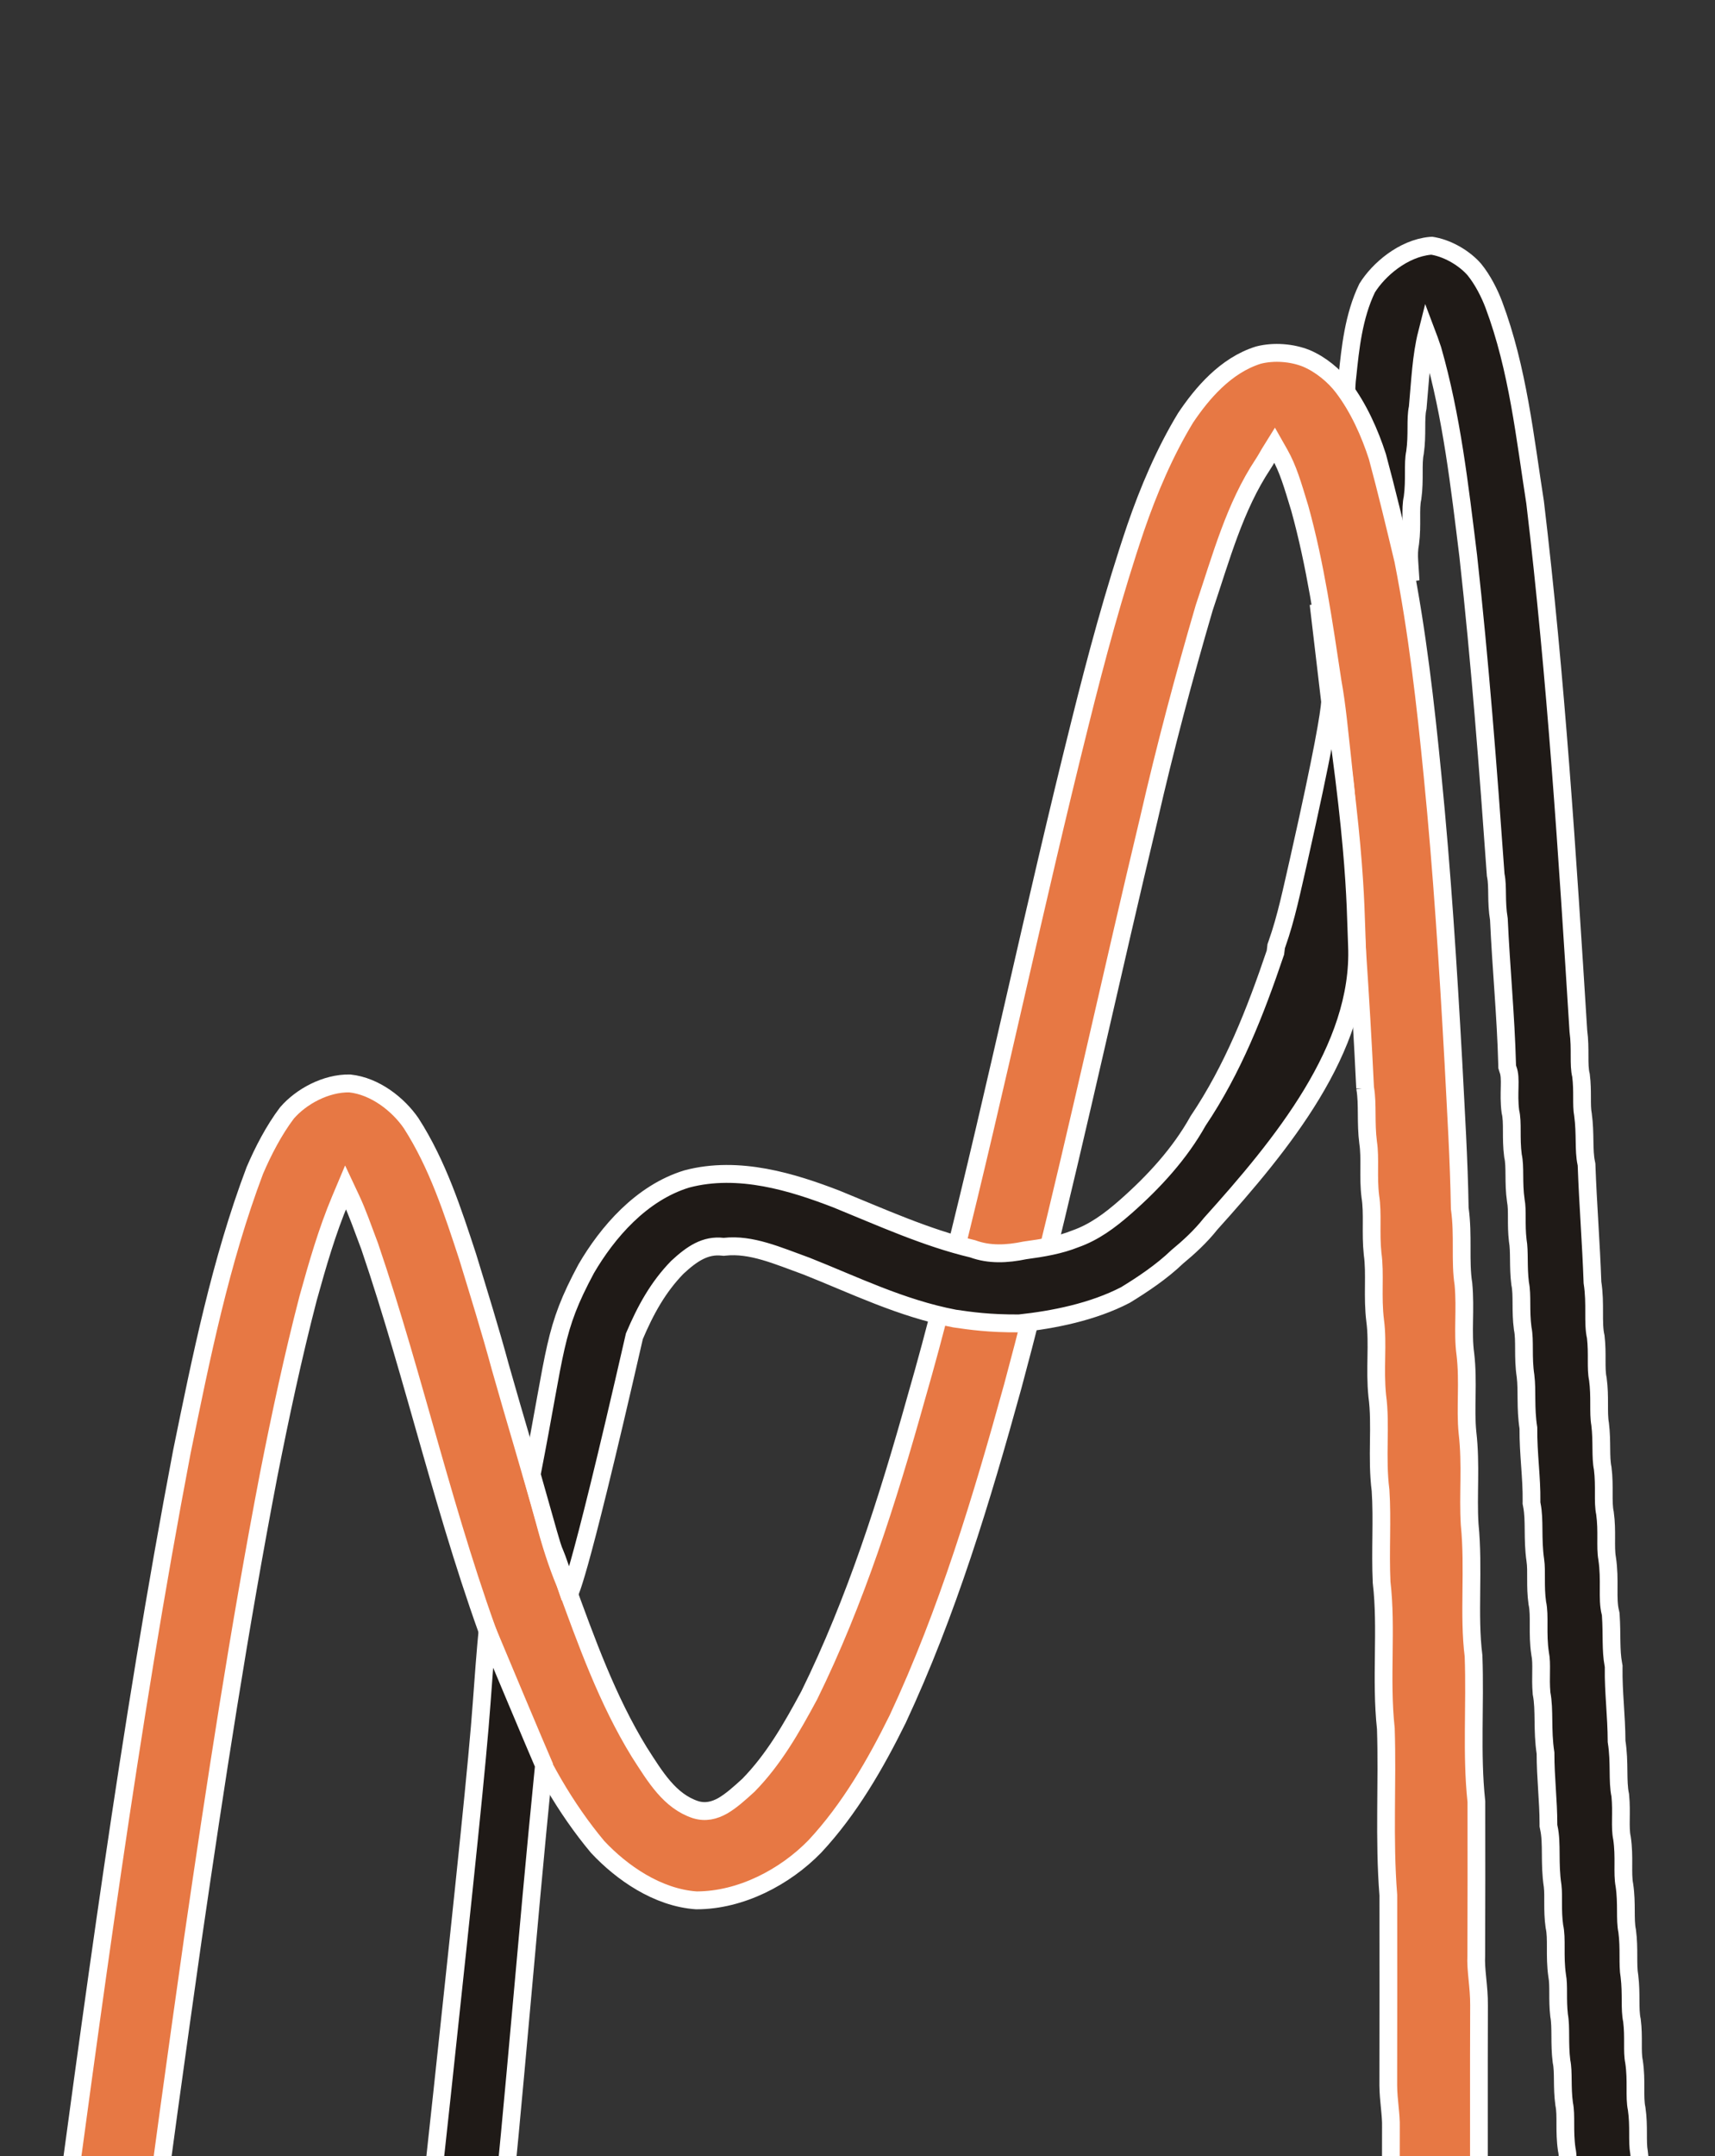 <?xml version="1.0" encoding="utf-8"?>
<svg xmlns="http://www.w3.org/2000/svg" viewBox="0 0 569.705 716" version="1.1" id="svg2" xmlns:bx="https://boxy-svg.com">
  <rect x="0" y="0" width="569.705" height="716" fill="#333333" stroke="none"/>
  <g id="g3319" transform="matrix(0.982, 0, 0, 0.99, 11.614, 78.855)">
    <path id="path10" d="M 473.144 2.887 C 478.487 3.903 483.773 7.201 486.883 10.729 C 489.793 14.255 492.092 18.857 493.493 22.532 C 501.667 44.136 504.056 67.346 507.471 88.894 C 514.568 147.969 518.375 207.164 522.099 266.199 C 522.939 272.377 522.05 277.416 522.996 281.122 C 523.676 286.498 523.023 290.979 523.663 294.275 C 524.549 300.704 523.822 306.151 524.769 310.507 L 524.866 311.005 L 524.872 311.161 L 524.886 311.548 C 525.356 324.547 526.412 337.373 526.87 350.544 C 528.016 357.824 526.867 364.038 527.988 368.831 C 528.649 374.556 527.915 379.386 528.698 382.95 C 529.519 388.981 528.757 394.166 529.465 398.098 C 530.187 403.965 529.524 409.091 530.339 412.924 C 531.098 418.995 530.276 424.138 531.104 427.959 C 531.952 434.097 531.123 439.198 531.831 443.132 C 532.958 450.532 531.71 456.612 532.934 461.305 L 533.032 461.745 L 533.054 462.028 L 533.072 462.261 C 533.499 468.506 533.018 473.917 533.936 478.699 L 534.047 479.322 L 534.045 479.509 L 534.043 479.697 L 534.04 479.976 C 533.929 487.895 534.992 495.837 535.029 504.511 C 536.174 511.711 535.216 517.727 536.275 522.605 C 536.852 528.453 536.052 533.296 536.863 536.967 C 537.805 543.364 536.874 548.714 537.676 552.747 C 538.6 558.938 537.775 564.259 538.613 568.129 C 539.405 574.14 538.67 579.314 539.382 583.282 C 540.117 589.201 539.388 594.329 540.226 598.086 C 540.948 603.789 540.192 608.486 540.931 611.95 C 541.898 618.369 540.953 623.784 541.827 627.749 C 542.692 633.663 541.93 638.666 542.618 642.392 C 543.468 648.724 542.826 654.139 543.686 658.574 L 543.8 659.201 L 543.794 659.589 L 543.79 659.862 C 543.645 667.762 545.16 676.369 544.772 685.722 L 544.469 692.17 L 542.622 692.229 L 538.009 692.376 C 535.164 692.447 532.316 692.964 528.997 693.5 L 522.54 694.543 L 521.696 690.903 L 521.073 688.218 C 519.704 681.61 520.669 675.961 519.888 671.944 C 518.959 665.568 519.835 660.031 518.895 656.1 C 518.128 650.068 518.984 645.05 518.167 641.368 C 517.247 635.179 518.108 629.957 517.294 626.153 C 516.497 620.411 517.169 615.435 516.4 611.869 C 515.628 605.797 516.329 600.482 515.58 596.42 C 514.953 590.974 515.585 586.477 514.92 583.049 C 513.965 576.408 514.947 570.702 513.986 566.534 C 513.226 561.071 513.82 556.55 513.395 552.988 C 512.206 545.302 513.312 538.76 512.101 533.416 L 511.97 532.771 L 511.97 532.079 C 511.978 524.444 510.987 516.766 510.987 508.427 C 509.784 500.647 510.766 493.954 509.647 488.387 C 509.169 482.912 509.887 478.531 509.168 475.091 C 508.115 468.252 509.177 462.38 508.208 458.087 C 507.394 452.281 508.107 447.454 507.535 443.719 C 506.483 436.47 507.411 430.271 506.362 425.195 L 506.243 424.558 L 506.245 424.363 L 506.247 424.166 L 506.25 423.878 C 506.362 416.053 505.127 408.124 505.193 399.363 C 504.125 392.575 504.855 386.96 504.228 381.91 C 503.252 375.52 504.126 370.089 503.271 365.977 C 502.461 359.958 503.221 354.715 502.399 350.915 C 501.681 345.216 502.275 340.249 501.592 336.443 C 500.955 330.972 501.605 326.503 500.936 323.034 C 500.053 316.984 500.84 311.76 499.981 308.061 C 499.179 302.026 500.014 296.853 499.108 293.238 C 498.287 286.898 499.532 282.132 498.27 279.018 L 498.018 278.201 L 498.004 277.652 L 497.993 277.246 C 497.568 261.114 495.96 245.148 495.217 228.735 C 494.199 222.681 494.959 217.896 494.176 214.057 L 494.135 213.844 L 494.118 213.608 C 491.559 177.9 488.805 142.337 484.849 106.859 C 481.906 83.186 479.255 60.06 472.806 37.701 C 471.925 35.17 471.36 33.494 470.859 32.193 C 468.911 39.814 468.565 48.322 467.764 56.986 L 467.753 57.108 L 467.733 57.199 C 466.906 60.956 467.712 66.073 466.845 72.133 C 466.016 75.945 466.857 81.204 466.013 87.342 C 465.134 91.131 466.031 96.323 465.224 102.496 C 464.824 104.631 464.77 106.474 464.927 108.781 L 465.167 112.451 L 451.992 114.417 L 451.563 112.638 L 451.133 110.856 C 448.366 99.341 445.611 87.938 442.525 76.606 L 442.119 75.111 L 442.194 74.676 L 442.269 74.237 L 442.378 73.606 C 443.129 69.836 442.398 64.593 443.154 58.681 C 443.899 55.55 443.305 51.417 444.013 46.213 C 444.94 37.41 446.023 26.471 450.638 16.996 C 454.514 10.791 462.832 3.689 471.965 2.814 L 472.528 2.787 L 472.734 2.82 L 472.946 2.855 Z" style="fill: rgb(31, 26, 23); stroke-dashoffset: -100px; stroke: rgb(255, 255, 255); fill-rule: nonzero; stroke-width: 6px;"/>
    <path id="path12" d="M 413.861 39.472 C 419.138 38.13 425.291 38.647 430.107 40.572 C 434.871 42.579 439.511 46.332 442.55 50.354 C 447.782 57.213 451.56 65.646 454.118 73.504 C 457.24 84.989 460.083 96.769 462.85 108.28 C 467.612 132.186 470.392 156.445 472.775 180.512 C 475.992 212.593 478.052 244.821 479.843 276.92 C 480.673 293.185 481.706 309.275 481.973 325.571 L 481.975 325.692 L 481.991 325.805 C 483.257 334.913 482.001 343.408 483.221 351.092 C 484.018 359.577 482.866 367.414 483.873 374.585 C 484.984 383.957 483.765 392.79 484.591 400.923 C 485.865 411.672 484.705 422 485.328 431.728 C 486.839 446.85 484.886 461.964 486.641 475.856 C 487.255 492.459 485.889 508.636 487.573 524.449 L 487.6 524.705 L 487.6 524.966 C 487.62 541.956 487.633 559.24 487.563 576.228 C 487.29 581.275 488.549 586.736 488.5 593.041 C 488.4 616.699 488.503 640.627 488.433 664.3 C 488.059 671.93 489.833 680.168 489.278 689.165 L 488.968 693.81 C 481.744 693.81 470.54 693.81 463.66 693.81 L 458.66 693.81 L 458.66 688.81 C 458.66 670.554 458.631 652.188 458.691 633.924 C 458.803 629.749 457.853 625.149 457.8 619.966 C 457.85 598.63 457.824 577.333 457.814 556.075 C 456.298 537.16 457.585 518.532 456.973 500.219 C 455.156 483.424 457.394 466.74 455.542 451.134 C 455.043 440.49 455.84 430.229 455.185 420.319 C 453.752 409.105 455.426 398.398 454.066 388.569 C 453.146 379.534 454.398 371.14 453.365 363.415 C 452.34 355.28 453.454 347.649 452.499 340.95 C 451.747 333.888 452.645 327.424 451.731 321.749 C 450.896 315.027 451.795 308.946 450.985 303.657 C 450.101 296.919 450.901 290.833 449.998 285.493 L 449.961 285.254 L 449.966 285.362 L 449.96 285.244 L 449.945 284.966 C 448.469 254.54 446.374 224.156 443.719 193.782 L 443.693 193.495 L 443.697 193.378 L 443.702 193.233 C 443.885 187.217 442.819 181.08 442.205 174.474 C 441.217 165.832 440.488 157.29 438.973 149.048 C 435.951 129.305 433.161 109.82 427.875 90.913 C 425.446 82.984 423.921 77.666 420.995 72.545 L 419.342 69.653 L 417.576 72.475 C 417.113 73.214 416.609 74.235 415.424 76.049 C 405.852 90.355 401.276 107.287 395.526 124.24 C 388.608 147.686 382.296 171.233 376.797 195.064 C 364.521 245.9 353.348 297.069 340.651 347.943 L 339.878 351.037 L 339.878 351.037 L 336.752 351.639 C 329.412 353.033 320.993 352.986 313.512 350.69 L 309.035 349.285 L 310.192 344.705 C 325.41 284.453 338.238 223.53 353.48 163.083 C 359.002 141.081 364.979 118.975 372.356 97.389 C 376.694 84.877 382.186 72.026 389.219 60.538 C 394.717 52.402 402.747 42.906 413.861 39.472 Z" style="fill: rgb(231, 120, 68); stroke: rgb(255, 255, 255); stroke-width: 6px;"/>
    <path id="path60" d="M 85.231 293.709 C 90.01 288.214 98.39 283.643 106.479 283.791 C 115.119 284.687 122.932 290.91 127.238 297.113 C 136.239 310.98 141.405 326.91 146.344 341.827 C 150.149 354.168 154.036 366.568 157.468 379.126 C 162.36 396.299 167.67 413.462 172.471 430.801 C 174.363 437.857 176.573 444.901 179.359 451.49 C 186.597 471.174 193.6 490.588 204.406 508.051 C 209.903 516.546 214.715 524.522 223.434 527.395 C 226.793 528.426 229.793 527.696 232.651 526.111 C 235.54 524.454 238.429 521.865 241.357 519.212 C 249.898 510.568 255.919 500.111 261.929 489.043 C 277.625 457.384 288.397 423.67 298.062 389.425 C 301.429 377.847 304.583 366.254 307.52 354.562 L 308.559 350.43 L 312.801 350.798 C 330.482 352.34 331.946 352.299 332.822 352.29 L 339.2 352.217 L 337.749 358.427 C 335.633 367.477 333.136 376.481 330.784 385.331 C 320.289 423.051 308.715 461.197 291.858 496.986 C 284.423 511.925 275.614 527.198 263.803 539.757 C 253.79 549.955 238.843 557.84 223.723 557.831 C 210.607 556.925 198.501 548.562 190.35 539.92 C 179.439 526.984 170.533 511.467 164.211 495.902 C 161.971 489.109 159.029 482.287 156.072 475.558 C 138.864 430.448 128.677 383.396 113.227 338.434 C 110.827 332.149 109.129 327.212 106.971 322.656 L 105.065 318.631 L 103.325 322.731 C 98.819 333.343 95.595 344.471 92.411 355.825 C 87.285 375.399 83.037 395.122 79.076 415.038 C 69.084 466.668 61.084 518.623 53.427 570.721 C 47.919 609.247 42.446 647.721 37.642 686.308 L 37.495 687.49 L 37.227 687.888 L 36.834 688.472 C 36.22 689.386 35.692 690.248 35.142 691.234 L 33.717 693.782 L 30.795 693.79 C 24.391 693.81 17.98 693.82 11.562 693.81 L 5.841 693.802 L 6.616 688.133 C 19.415 594.425 31.844 500.358 49.706 407.296 C 56.191 375.835 62.761 343.488 74.376 312.989 C 77.164 306.541 80.775 299.573 85.231 293.709 Z" style="fill: rgb(231, 120, 68); stroke: rgb(255, 255, 255); stroke-width: 6px;"/>
    <path id="path16" d="M 434.205 122.932 C 447.245 201.742 446.557 222.518 447.205 237.602 C 448.683 271.997 421.597 304.554 397.719 330.854 C 394.23 335.221 390.279 338.773 386.38 341.981 C 381.129 346.976 374.716 351.222 368.911 354.744 C 357.869 360.442 344.509 363.075 332.942 364.29 C 322.74 364.351 316.518 363.442 311.111 362.665 C 293.094 359.278 276.77 351.265 261.019 345.084 C 251.079 341.514 242.305 337.591 233.312 338.573 L 232.991 338.603 L 232.82 338.59 L 232.685 338.579 C 226.79 337.901 222.306 340.875 217.303 345.469 C 210.792 352.108 206.578 359.705 202.771 368.587 C 182.608 456.076 180.603 455.019 180.603 455.019 C 171.95 428.469 179.648 455.819 168.037 414.994 C 176.497 372.132 175.268 366.683 186.481 345.941 C 193.625 333.811 205.043 320.512 220.517 315.832 C 238.116 311.203 256.476 316.975 271.095 322.561 C 286.528 328.804 301.571 335.579 317.069 339.236 L 317.176 339.261 L 317.264 339.293 C 322.814 341.292 328.642 341.074 334.875 339.792 C 341.029 338.972 346.658 338.02 351.942 335.923 C 358.238 333.717 363.436 329.945 368.874 325.221 C 378.593 316.741 387.309 307.29 393.457 296.365 C 405.237 278.996 412.78 259.949 419.62 239.882 C 419.68 239.407 419.733 239.007 419.786 238.548 L 419.877 237.76 L 419.952 237.546 L 420.03 237.326 L 420.143 237.01 C 423.322 228.121 425.208 218.75 427.478 209.013 C 435.869 172.069 437.834 159.804 438.111 155.773 L 434.205 122.932 Z" style="fill: rgb(31, 26, 23); stroke-dashoffset: -100px; stroke: rgb(255, 255, 255); fill-rule: nonzero; stroke-width: 6px;"/>
    <path id="path114" d="M 172.178 512.481 C 165.838 575.632 162.78 617.773 156.342 679.101 L 155.604 686.108 L 153.604 685.885 L 148.607 685.328 C 144.941 684.914 141.709 684.329 138.648 684.156 L 131.492 683.722 L 132.105 676.572 C 133.648 658.626 135.775 640.783 137.68 623.043 C 145.679 548.968 149.698 511.046 151.111 491.587 C 152.618 470.831 153.081 467.546 153.081 467.546 C 168.982 505.226 172.178 512.481 172.178 512.481 Z M 152.618 470.831 Z" style="fill: rgb(31, 26, 23); stroke-dashoffset: -100px; stroke: rgb(255, 255, 255); fill-rule: nonzero; stroke-width: 6px;"/>
  </g>
</svg>